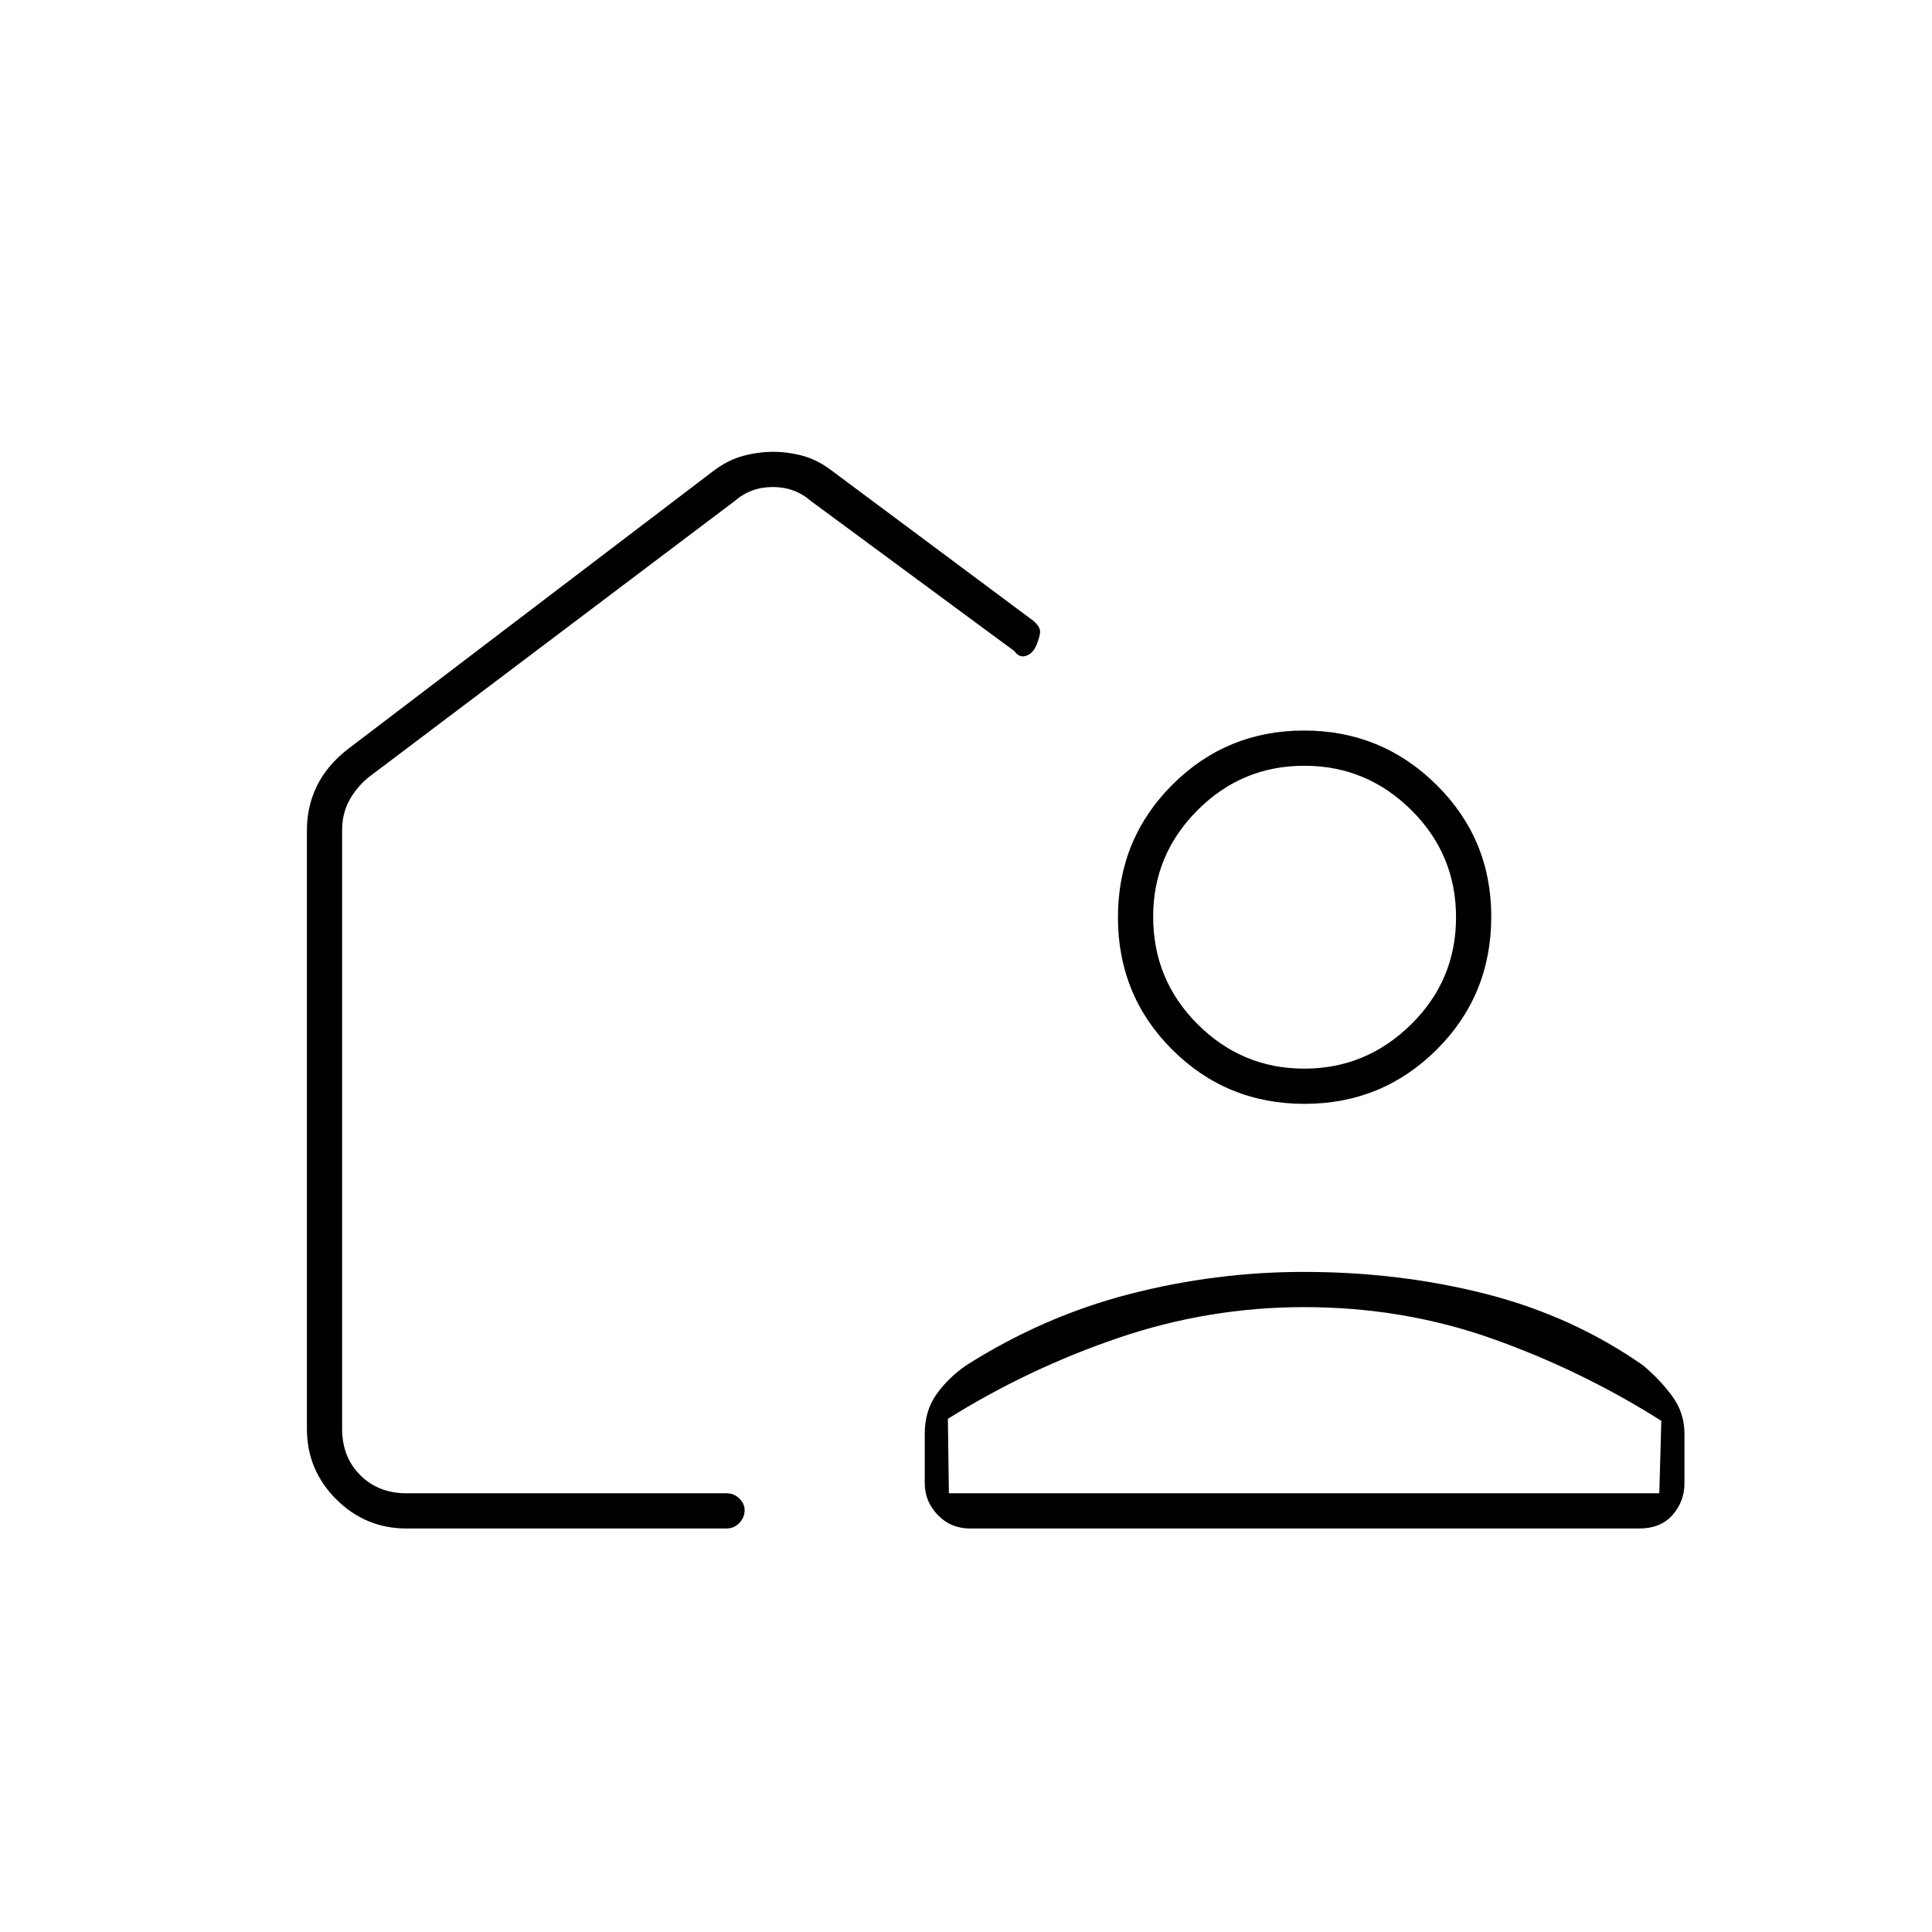 <svg xmlns="http://www.w3.org/2000/svg" height="20" viewBox="0 -960 960 960" width="20"><path d="M341-472ZM202-200.5q-20.42 0-34.96-14.54T152.5-250v-297.5q0-11.69 4.89-21.8 4.89-10.11 15.11-18.2l182-138.5q7.3-5.5 14.84-7.5 7.55-2 14.86-2 7.3 0 14.71 2 7.42 2 14.59 7.5l100 74.5q3.62 3.17 3.31 5.83-.31 2.67-1.96 6.54-1.66 3.87-5 5-3.35 1.13-5.85-2.37L403-711q-8-7-19-7t-19 7L183-573.67q-6 5-9.5 11.5t-3.5 14.5V-250q0 14 9 23t23 9h159q3.75 0 6.38 2.61 2.62 2.61 2.62 5.71 0 3.68-2.62 6.43-2.63 2.75-6.38 2.75H202ZM647.78-328q47.72 0 90.72 11t78 35.5q8.54 7.18 14.52 15.39T837-247.5v24.5q0 9.05-5.91 15.78-5.91 6.72-16.59 6.72H482q-9.55 0-16.03-6.72-6.47-6.73-6.47-15.78v-24.5q0-11.57 5.88-19.77 5.89-8.19 14.62-14.23 38.59-24.5 81.33-35.5 42.73-11 86.45-11ZM471.5-218h353l1-36q-39.5-25-83.82-40.75-44.33-15.75-93.67-15.75-47.34 0-92.17 15.25Q511-280 471-255l.5 37Zm176.68-193.5q-38.68 0-65.68-26.91-27-26.91-27-65.75T582.47-570q26.97-27 65.5-27t65.78 26.95Q741-543.09 741-504.59q0 39.09-27.07 66.09-27.08 27-65.75 27Zm-.13-17.5q30.85 0 53.15-22.01 22.3-22 22.3-53.2 0-31.19-22.2-53.24-22.21-22.05-53.2-22.05-31 0-53.05 22.07Q573-535.35 573-504.54q0 31.44 22.1 53.49Q617.21-429 648.05-429ZM648-218Z"/></svg>